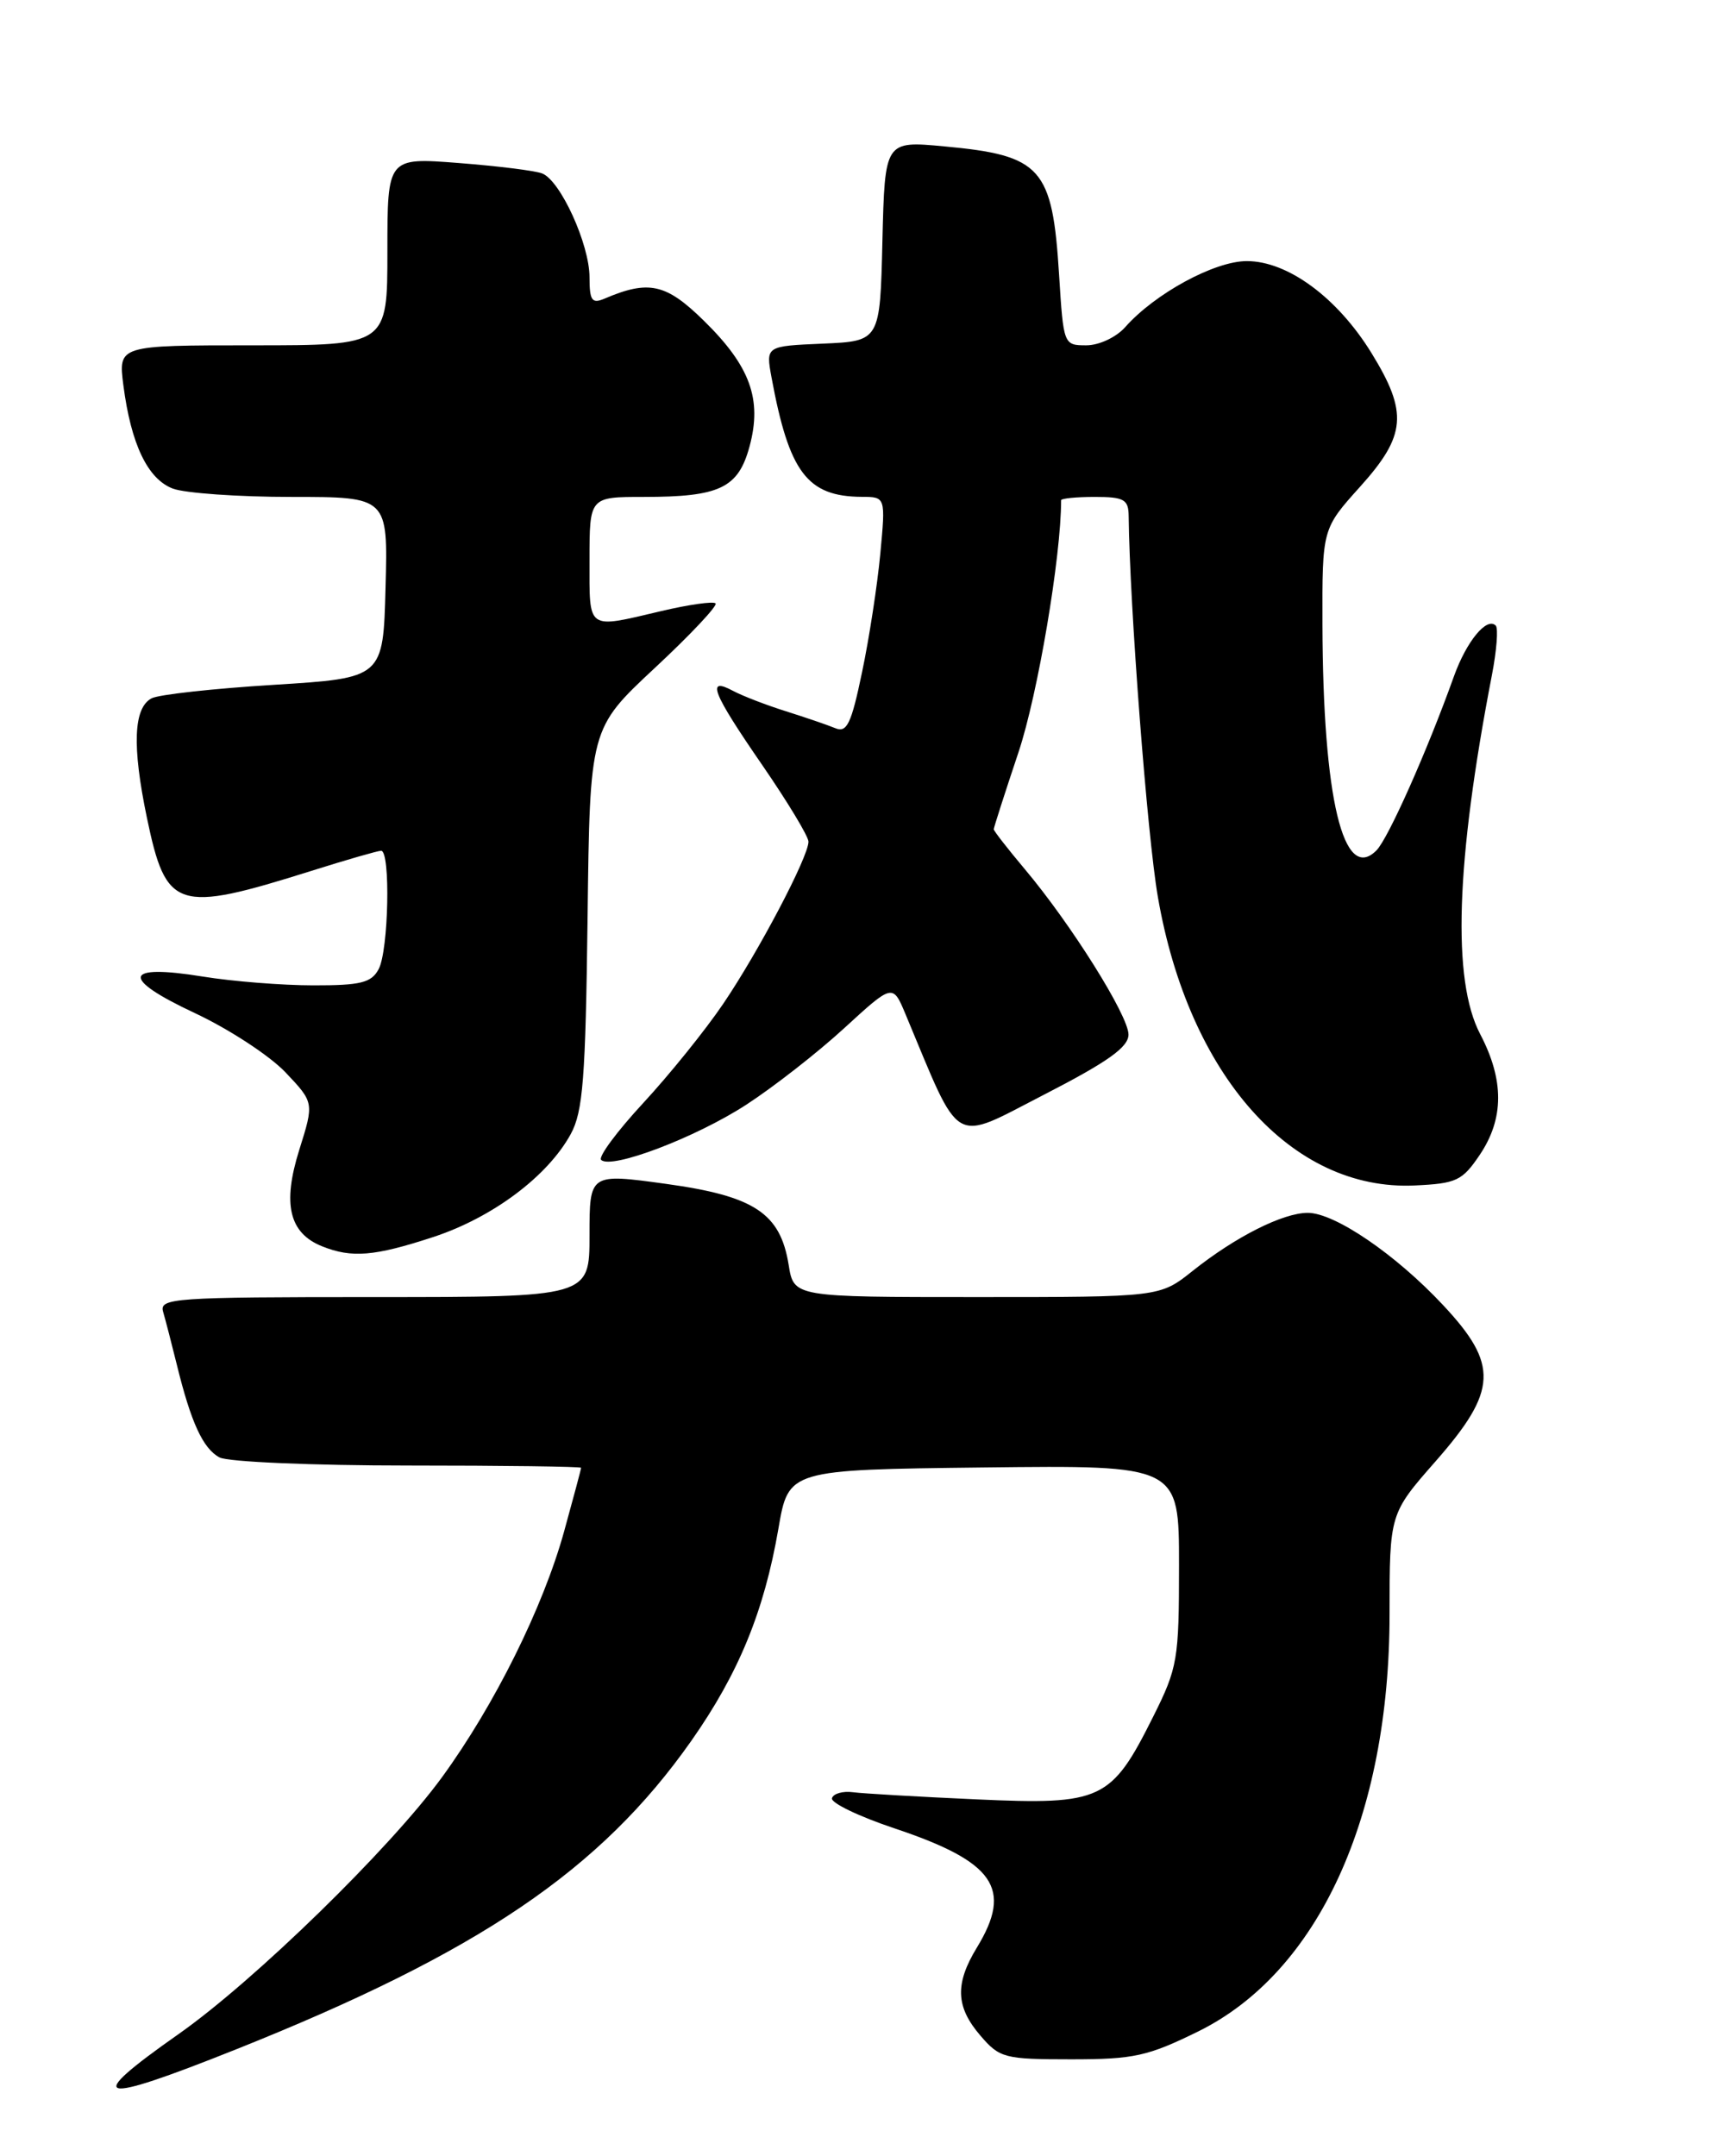 <?xml version="1.0" encoding="UTF-8" standalone="no"?>
<!DOCTYPE svg PUBLIC "-//W3C//DTD SVG 1.1//EN" "http://www.w3.org/Graphics/SVG/1.1/DTD/svg11.dtd" >
<svg xmlns="http://www.w3.org/2000/svg" xmlns:xlink="http://www.w3.org/1999/xlink" version="1.1" viewBox="0 0 204 256">
 <g >
 <path fill="currentColor"
d=" M 27.90 243.37 C 56.88 231.81 71.30 222.04 82.10 206.67 C 87.72 198.66 90.73 191.32 92.43 181.50 C 93.63 174.50 93.63 174.50 116.82 174.23 C 140.00 173.96 140.00 173.96 140.00 185.82 C 140.00 197.06 139.84 198.00 136.93 203.82 C 131.95 213.78 130.83 214.31 116.00 213.64 C 109.12 213.33 102.51 212.95 101.29 212.79 C 100.08 212.63 98.95 212.95 98.79 213.50 C 98.63 214.05 101.99 215.67 106.25 217.09 C 118.10 221.06 120.28 224.21 116.00 231.23 C 113.37 235.54 113.48 238.28 116.42 241.69 C 118.70 244.35 119.27 244.50 127.19 244.50 C 134.63 244.50 136.28 244.14 142.28 241.19 C 156.54 234.16 165.00 215.71 165.00 191.63 C 165.00 179.72 165.00 179.72 170.50 173.46 C 177.82 165.11 177.97 162.02 171.37 154.97 C 165.74 148.94 158.49 144.00 155.29 144.00 C 152.34 144.00 146.70 146.84 141.61 150.90 C 137.72 154.00 137.72 154.00 115.99 154.00 C 94.26 154.00 94.26 154.00 93.65 150.19 C 92.66 144.04 89.59 142.01 79.09 140.56 C 70.00 139.31 70.00 139.31 70.00 146.66 C 70.00 154.00 70.00 154.00 44.43 154.00 C 20.56 154.00 18.90 154.12 19.37 155.75 C 19.65 156.71 20.38 159.53 20.99 162.00 C 22.68 168.90 24.10 171.99 26.07 173.04 C 27.06 173.57 37.12 174.00 48.43 174.00 C 59.75 174.00 69.00 174.12 69.00 174.27 C 69.00 174.42 68.09 177.82 66.98 181.84 C 64.48 190.85 58.73 202.43 52.49 211.00 C 46.31 219.48 30.21 235.18 21.21 241.50 C 9.76 249.54 11.34 249.98 27.90 243.37 Z  M 51.45 146.87 C 58.50 144.55 65.03 139.66 67.77 134.65 C 69.23 131.98 69.53 128.04 69.77 109.00 C 70.04 86.50 70.04 86.50 77.75 79.31 C 81.99 75.36 85.24 71.90 84.97 71.64 C 84.70 71.37 81.79 71.78 78.49 72.56 C 69.59 74.65 70.00 74.95 70.00 66.50 C 70.00 59.00 70.00 59.00 76.43 59.00 C 85.48 59.00 87.67 57.95 89.01 52.98 C 90.51 47.40 89.08 43.47 83.57 38.07 C 79.08 33.66 77.03 33.21 71.75 35.47 C 70.29 36.09 70.00 35.68 70.00 32.92 C 70.00 29.00 66.54 21.42 64.37 20.59 C 63.53 20.26 59.05 19.71 54.42 19.35 C 46.00 18.70 46.00 18.70 46.00 29.85 C 46.00 41.00 46.00 41.00 30.02 41.00 C 14.04 41.00 14.04 41.00 14.65 45.75 C 15.56 52.74 17.53 56.87 20.52 58.01 C 21.95 58.55 28.29 59.00 34.60 59.00 C 46.07 59.00 46.07 59.00 45.78 69.75 C 45.50 80.50 45.50 80.50 32.50 81.31 C 25.35 81.75 18.82 82.47 18.00 82.91 C 15.85 84.05 15.67 88.56 17.44 97.07 C 19.73 108.05 20.94 108.44 37.00 103.39 C 41.12 102.09 44.84 101.02 45.25 101.01 C 46.39 100.99 46.15 112.86 44.96 115.07 C 44.10 116.68 42.83 117.00 37.21 116.99 C 33.52 116.99 27.62 116.52 24.10 115.95 C 14.62 114.41 14.24 116.12 23.13 120.28 C 27.19 122.18 32.03 125.35 33.90 127.32 C 37.30 130.91 37.30 130.91 35.53 136.54 C 33.52 142.95 34.33 146.40 38.24 147.97 C 41.78 149.39 44.46 149.16 51.45 146.87 Z  M 175.72 137.10 C 178.60 132.81 178.62 128.24 175.76 122.78 C 172.41 116.38 172.86 102.38 177.15 80.17 C 177.72 77.24 177.92 74.59 177.61 74.28 C 176.55 73.21 174.14 76.13 172.64 80.31 C 169.48 89.14 164.84 99.56 163.45 100.96 C 159.52 104.93 157.09 94.79 157.03 74.15 C 157.00 62.79 157.00 62.79 161.50 57.79 C 166.98 51.70 167.21 48.99 162.85 41.91 C 158.81 35.35 152.92 31.00 148.05 31.00 C 144.22 31.00 137.14 34.85 133.60 38.85 C 132.53 40.05 130.50 41.00 128.99 41.00 C 126.30 41.00 126.28 40.93 125.76 32.66 C 124.97 19.89 123.68 18.45 112.13 17.38 C 105.07 16.72 105.07 16.72 104.78 28.61 C 104.50 40.50 104.50 40.50 97.71 40.80 C 90.93 41.09 90.93 41.09 91.61 44.80 C 93.70 56.10 95.85 58.95 102.33 58.99 C 105.16 59.00 105.16 59.00 104.53 65.75 C 104.18 69.46 103.21 75.80 102.36 79.82 C 101.08 85.97 100.56 87.04 99.17 86.45 C 98.25 86.07 95.61 85.17 93.30 84.44 C 91.00 83.72 88.18 82.63 87.05 82.03 C 83.81 80.29 84.56 82.20 90.50 90.82 C 93.53 95.22 96.00 99.31 96.00 99.93 C 96.00 101.73 90.08 112.98 85.87 119.19 C 83.75 122.32 79.47 127.62 76.37 130.97 C 73.27 134.32 71.02 137.35 71.38 137.71 C 72.55 138.88 82.59 135.07 88.60 131.17 C 91.85 129.06 97.09 124.97 100.26 122.06 C 106.01 116.79 106.01 116.79 107.53 120.43 C 114.21 136.40 112.91 135.65 123.97 129.97 C 131.57 126.06 134.00 124.33 134.00 122.83 C 134.00 120.59 127.17 109.70 121.66 103.16 C 119.65 100.77 118.00 98.65 118.00 98.46 C 118.00 98.27 119.32 94.15 120.94 89.31 C 123.23 82.45 126.00 66.09 126.00 59.39 C 126.00 59.18 127.80 59.00 130.00 59.00 C 133.47 59.00 134.00 59.30 134.02 61.25 C 134.14 71.93 136.23 99.26 137.49 106.50 C 141.16 127.69 153.38 141.42 167.97 140.75 C 172.95 140.52 173.63 140.20 175.72 137.10 Z "/>
</g>
</svg>